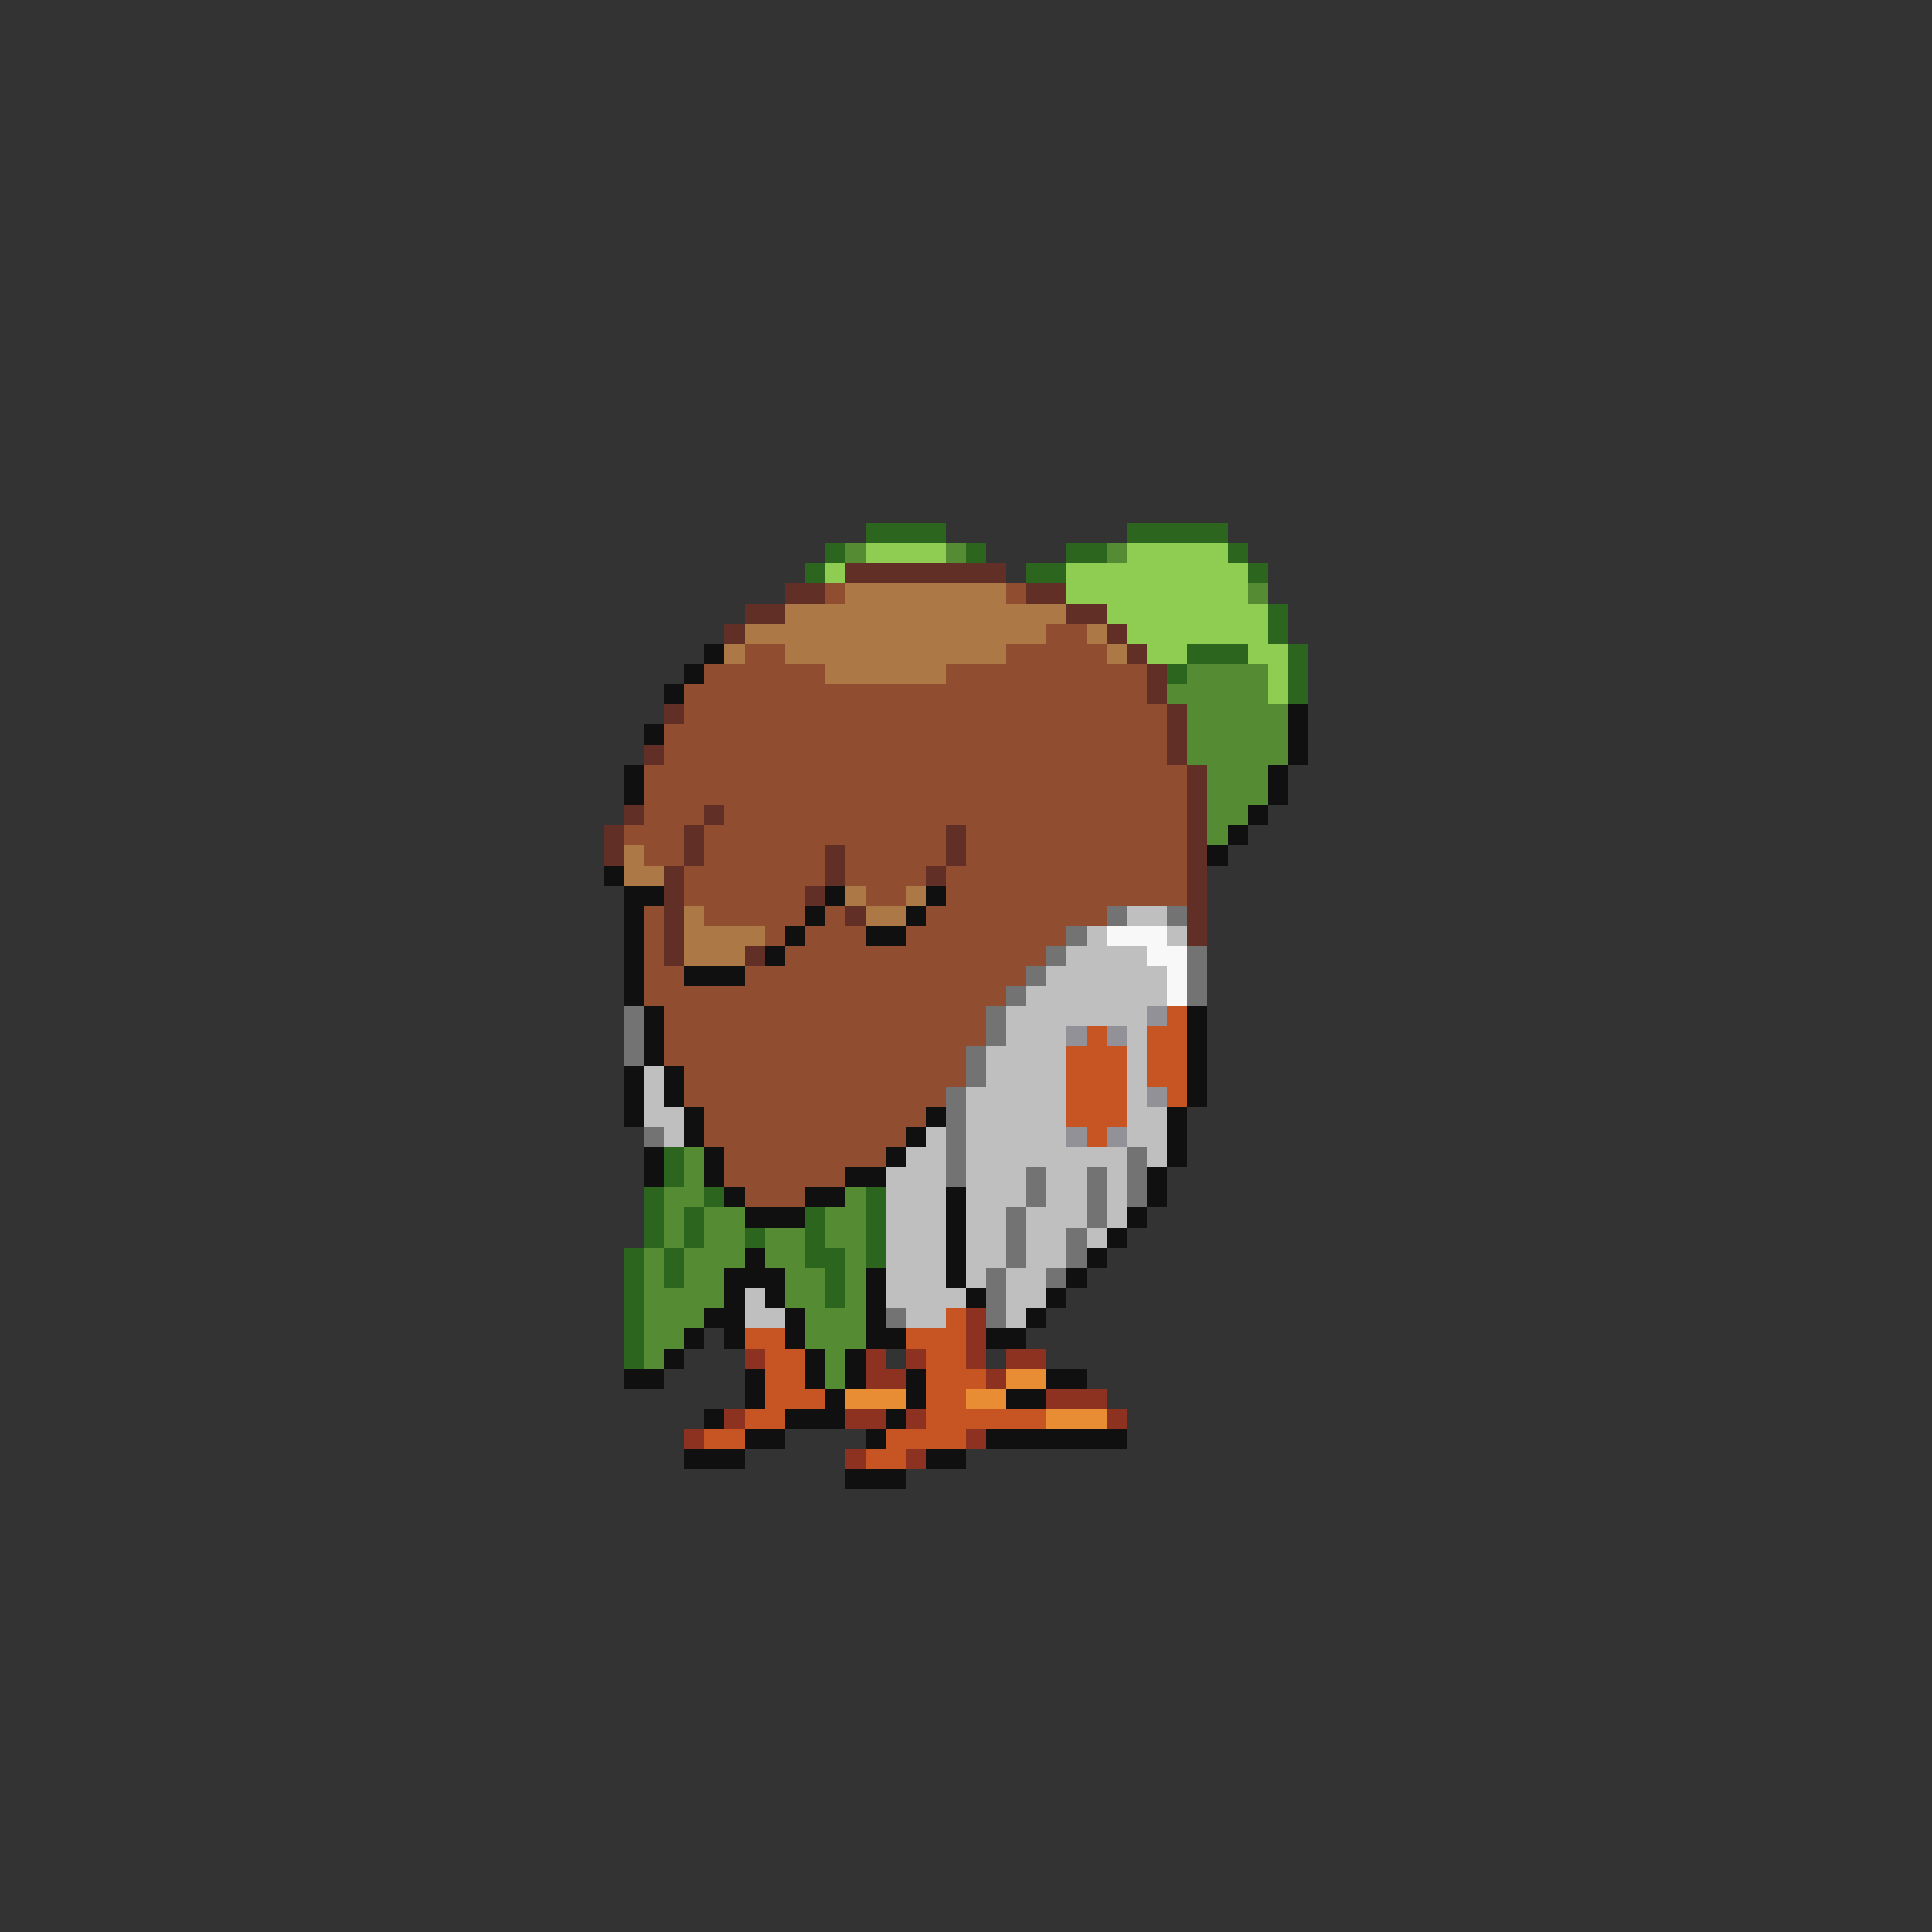 <svg xmlns="http://www.w3.org/2000/svg" viewBox="0 -0.5 96 96" shape-rendering="crispEdges">
<rect x="0" y="-0.5" width="96" height="96" fill="#333333" stroke="none"/>
<path stroke="#2c651d" d="M43 26h4M56 26h5M41 27h1M48 27h1M53 27h2M61 27h1M40 28h1M51 28h2M62 28h1M63 30h1M63 31h1M59 32h3M64 32h1M58 33h1M64 33h1M64 34h1M33 57h1M33 58h1M32 59h1M35 59h1M43 59h1M32 60h1M34 60h1M40 60h1M43 60h1M32 61h1M34 61h1M37 61h1M40 61h1M43 61h1M31 62h1M33 62h1M40 62h2M43 62h1M31 63h1M33 63h1M41 63h1M31 64h1M41 64h1M31 65h1M31 66h1M31 67h1" />
<path stroke="#558c33" d="M42 27h1M47 27h1M55 27h1M62 29h1M59 33h4M58 34h5M59 35h5M59 36h5M59 37h5M60 38h3M60 39h3M60 40h2M60 41h1M34 57h1M34 58h1M33 59h2M42 59h1M33 60h1M35 60h2M41 60h2M33 61h1M35 61h2M38 61h2M41 61h2M32 62h1M34 62h3M38 62h2M42 62h1M32 63h1M34 63h2M39 63h2M42 63h1M32 64h4M39 64h2M42 64h1M32 65h3M40 65h3M32 66h2M40 66h3M32 67h1M41 67h1M41 68h1" />
<path stroke="#8fcc52" d="M43 27h4M56 27h5M41 28h1M53 28h9M53 29h9M55 30h8M56 31h7M57 32h2M62 32h2M63 33h1M63 34h1" />
<path stroke="#622f26" d="M42 28h8M39 29h2M51 29h2M37 30h2M53 30h2M36 31h1M55 31h1M56 32h1M57 33h1M57 34h1M33 35h1M58 35h1M58 36h1M32 37h1M58 37h1M59 38h1M59 39h1M31 40h1M35 40h1M59 40h1M30 41h1M34 41h1M47 41h1M59 41h1M30 42h1M34 42h1M41 42h1M47 42h1M59 42h1M33 43h1M41 43h1M46 43h1M59 43h1M33 44h1M40 44h1M59 44h1M33 45h1M42 45h1M59 45h1M33 46h1M59 46h1M33 47h1M37 47h1" />
<path stroke="#914d2f" d="M41 29h1M50 29h1M52 31h2M37 32h2M50 32h5M35 33h6M47 33h10M34 34h23M34 35h24M33 36h25M33 37h25M32 38h27M32 39h27M32 40h3M36 40h23M31 41h3M35 41h12M48 41h11M32 42h2M35 42h6M42 42h5M48 42h11M34 43h7M42 43h4M47 43h12M34 44h6M43 44h2M47 44h12M32 45h1M35 45h5M41 45h1M46 45h9M32 46h1M38 46h1M40 46h3M45 46h8M32 47h1M39 47h13M32 48h2M37 48h14M32 49h18M33 50h16M33 51h16M33 52h15M34 53h14M34 54h13M35 55h11M35 56h10M36 57h8M36 58h6M37 59h3" />
<path stroke="#ac7946" d="M42 29h8M39 30h14M37 31h15M54 31h1M36 32h1M39 32h11M55 32h1M41 33h6M31 42h1M31 43h2M42 44h1M45 44h1M34 45h1M43 45h2M34 46h4M34 47h3" />
<path stroke="#101010" d="M35 32h1M34 33h1M33 34h1M64 35h1M32 36h1M64 36h1M64 37h1M31 38h1M63 38h1M31 39h1M63 39h1M62 40h1M61 41h1M60 42h1M30 43h1M31 44h2M41 44h1M46 44h1M31 45h1M40 45h1M45 45h1M31 46h1M39 46h1M43 46h2M31 47h1M38 47h1M31 48h1M34 48h3M31 49h1M32 50h1M59 50h1M32 51h1M59 51h1M32 52h1M59 52h1M31 53h1M33 53h1M59 53h1M31 54h1M33 54h1M59 54h1M31 55h1M34 55h1M46 55h1M58 55h1M34 56h1M45 56h1M58 56h1M32 57h1M35 57h1M44 57h1M58 57h1M32 58h1M35 58h1M42 58h2M57 58h1M36 59h1M40 59h2M47 59h1M57 59h1M37 60h3M47 60h1M56 60h1M47 61h1M55 61h1M37 62h1M47 62h1M54 62h1M36 63h3M43 63h1M47 63h1M53 63h1M36 64h1M38 64h1M43 64h1M48 64h1M52 64h1M35 65h2M39 65h1M43 65h1M51 65h1M34 66h1M36 66h1M39 66h1M43 66h2M49 66h2M33 67h1M40 67h1M42 67h1M31 68h2M37 68h1M40 68h1M42 68h1M45 68h1M52 68h2M37 69h1M41 69h1M45 69h1M50 69h2M35 70h1M39 70h3M44 70h1M37 71h2M43 71h1M49 71h7M34 72h3M46 72h2M42 73h3" />
<path stroke="#737373" d="M55 45h1M58 45h1M53 46h1M52 47h1M59 47h1M51 48h1M59 48h1M50 49h1M59 49h1M31 50h1M49 50h1M31 51h1M49 51h1M31 52h1M48 52h1M48 53h1M47 54h1M47 55h1M32 56h1M47 56h1M47 57h1M56 57h1M47 58h1M51 58h1M54 58h1M56 58h1M51 59h1M54 59h1M56 59h1M50 60h1M54 60h1M50 61h1M53 61h1M50 62h1M53 62h1M49 63h1M52 63h1M49 64h1M44 65h1M49 65h1" />
<path stroke="#bfbfbf" d="M56 45h2M54 46h1M58 46h1M53 47h4M52 48h6M51 49h7M50 50h7M50 51h3M56 51h1M49 52h4M56 52h1M32 53h1M49 53h4M56 53h1M32 54h1M48 54h5M56 54h1M32 55h2M48 55h5M56 55h2M33 56h1M46 56h1M48 56h5M56 56h2M45 57h2M48 57h8M57 57h1M44 58h3M48 58h3M52 58h2M55 58h1M44 59h3M48 59h3M52 59h2M55 59h1M44 60h3M48 60h2M51 60h3M55 60h1M44 61h3M48 61h2M51 61h2M54 61h1M44 62h3M48 62h2M51 62h2M44 63h3M48 63h1M50 63h2M37 64h1M44 64h4M50 64h2M37 65h2M45 65h2M50 65h1" />
<path stroke="#f8f8f8" d="M55 46h3M57 47h2M58 48h1M58 49h1" />
<path stroke="#929197" d="M57 50h1M53 51h1M55 51h1M57 54h1M53 56h1M55 56h1" />
<path stroke="#c75423" d="M58 50h1M54 51h1M57 51h2M53 52h3M57 52h2M53 53h3M57 53h2M53 54h3M58 54h1M53 55h3M54 56h1M47 65h1M37 66h2M45 66h3M38 67h2M46 67h2M38 68h2M46 68h3M38 69h3M46 69h2M37 70h2M46 70h6M35 71h2M44 71h4M43 72h2" />
<path stroke="#8d3121" d="M48 65h1M48 66h1M37 67h1M43 67h1M45 67h1M48 67h1M50 67h2M43 68h2M49 68h1M52 69h3M36 70h1M42 70h2M45 70h1M55 70h1M34 71h1M48 71h1M42 72h1M45 72h1" />
<path stroke="#e88d33" d="M50 68h2M42 69h3M48 69h2M52 70h3" />
</svg>